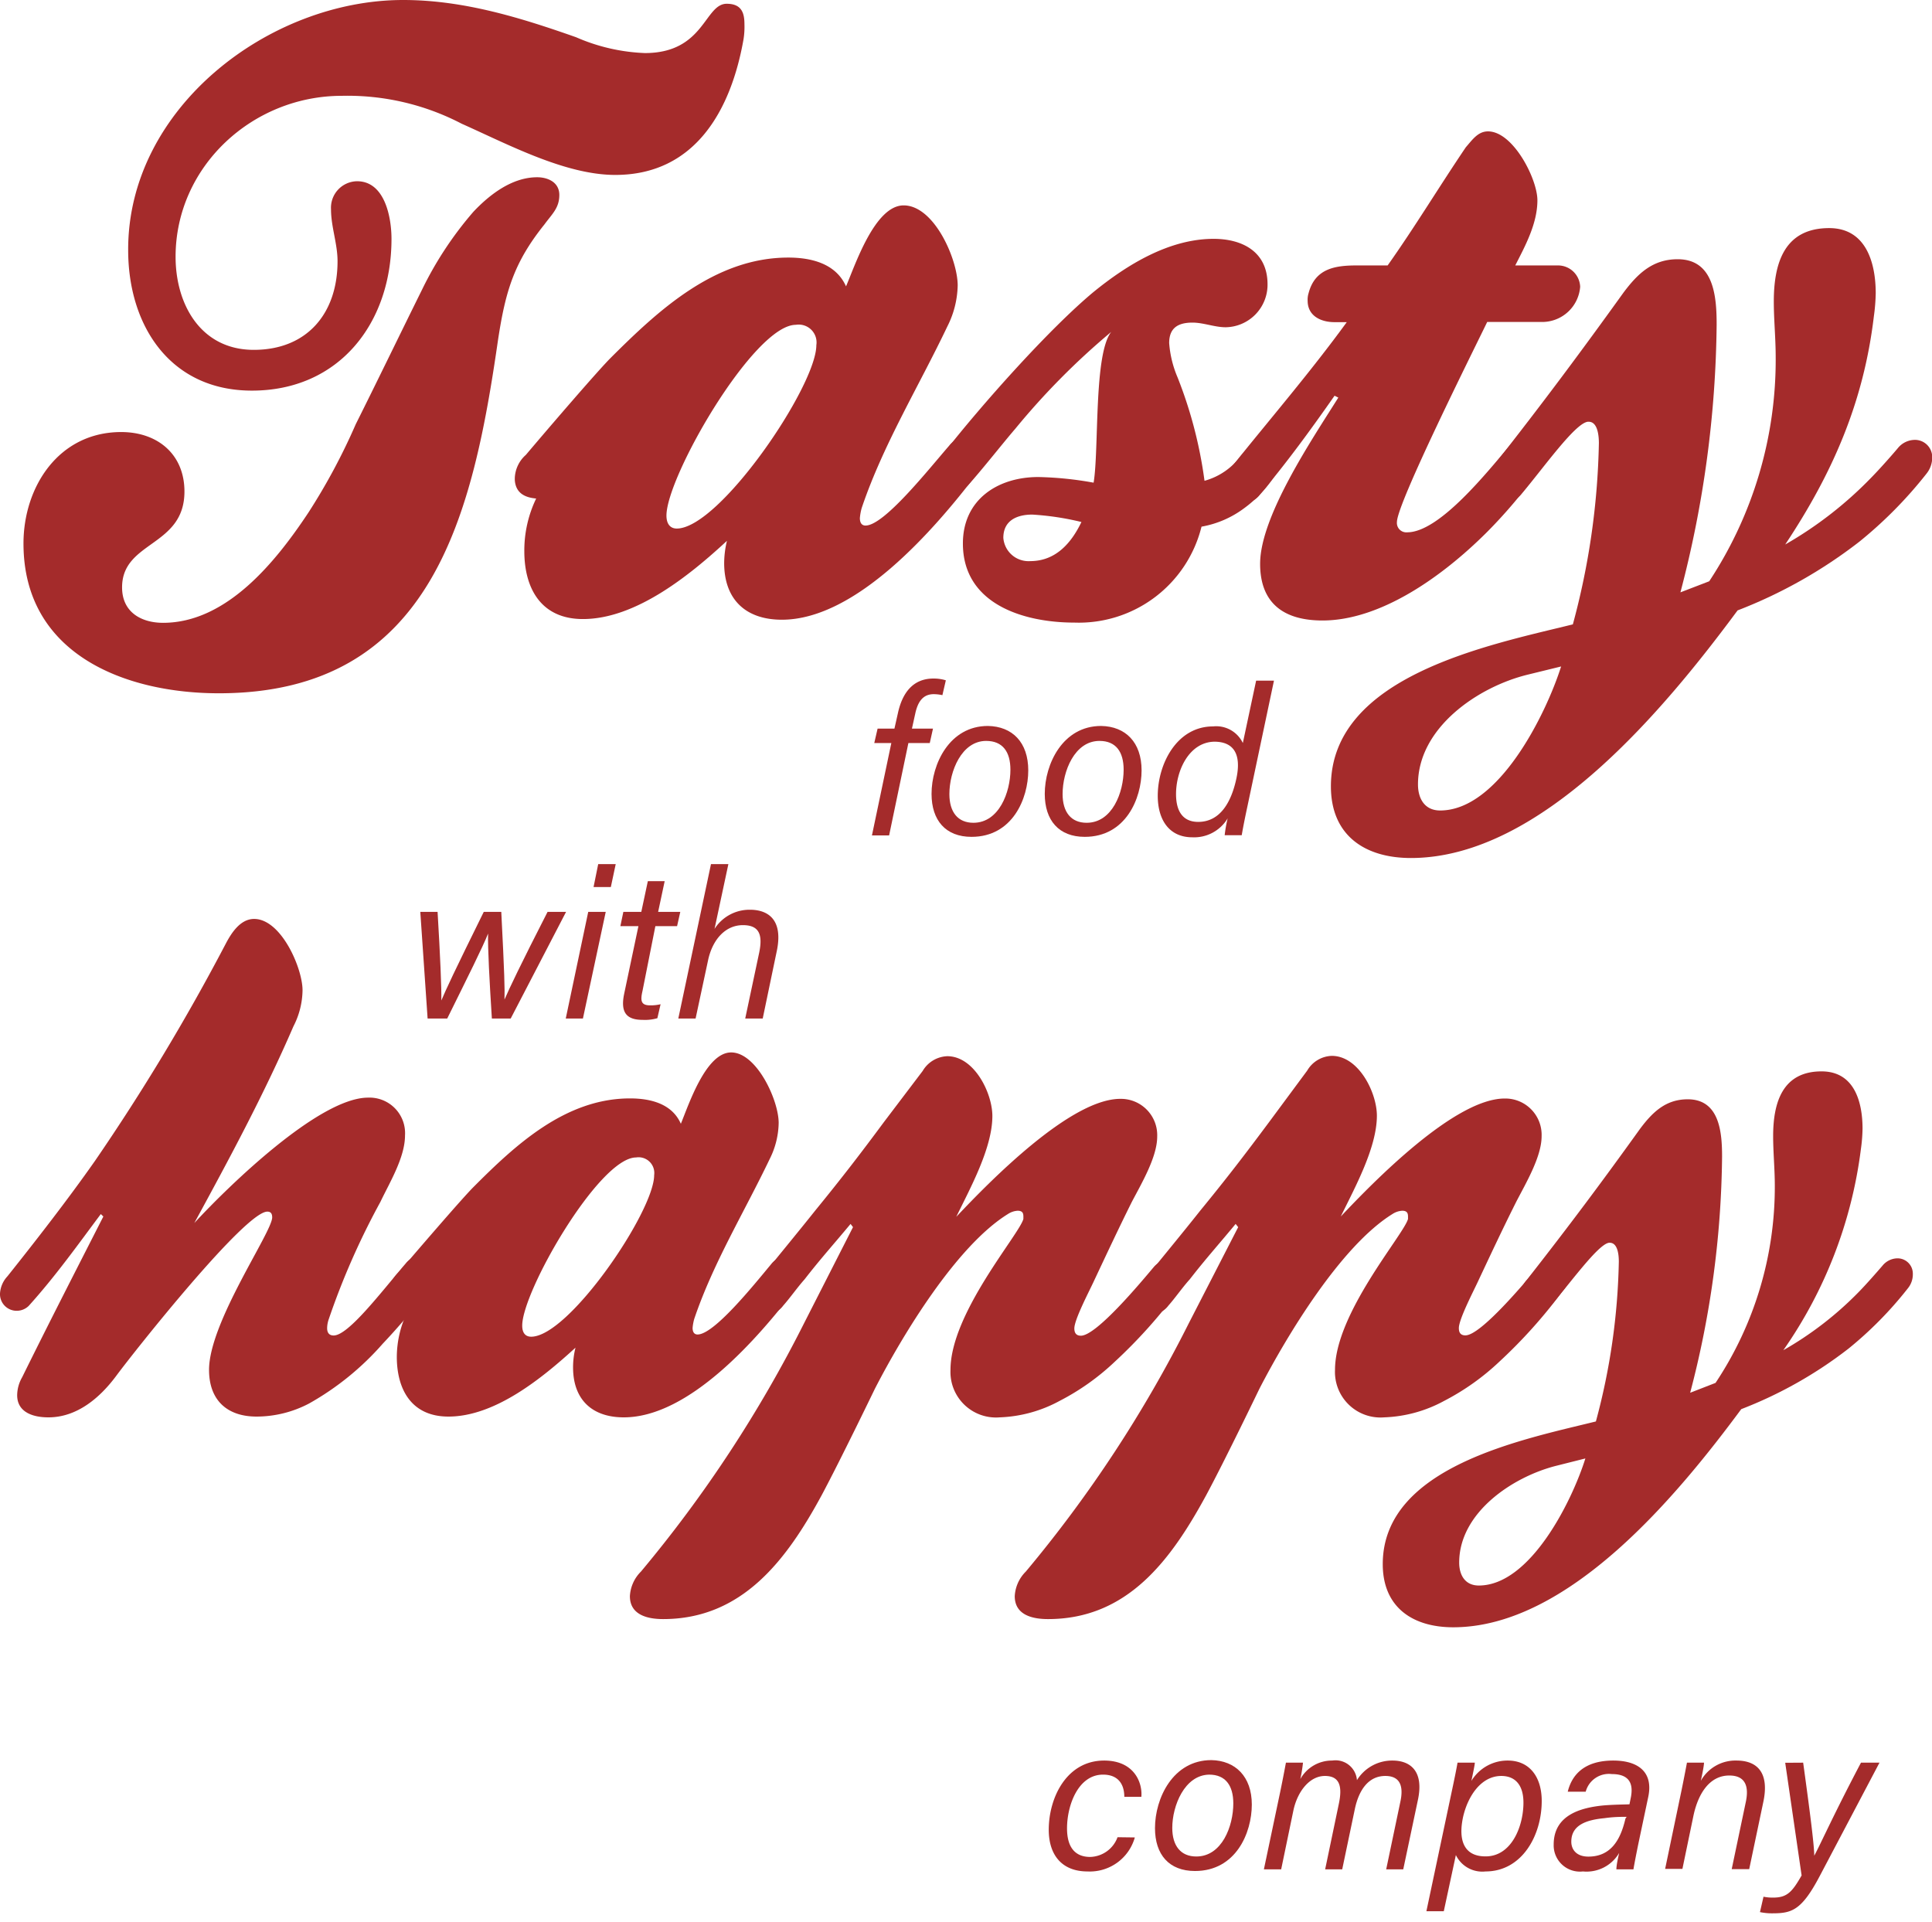 <svg xmlns="http://www.w3.org/2000/svg" viewBox="0 0 174.4 173.52"><defs><style>.cls-1{fill:#a42b2b;}</style></defs><g id="Layer_1" data-name="Layer 1"><path class="cls-1" d="M49.16,20.24c-2.77,3.45-3.53,6.05-4.2,10.42-2.27,15.71-5.88,31.92-25.2,31.92-8.48,0-17.64-3.53-17.64-13.52C2.12,43.93,5.31,39,10.94,39c3.28,0,5.71,2,5.71,5.37,0,5-5.63,4.45-5.63,8.65,0,2.27,1.77,3.2,3.7,3.2,5.8,0,10.25-5.63,13.1-9.92a55.72,55.72,0,0,0,4.29-8c2-4,4-8.14,6-12.18a32.21,32.21,0,0,1,4.62-7C44.2,17.56,46.22,16,48.49,16c.92,0,2,.42,2,1.6S49.83,19.32,49.16,20.24Zm6.38-4.45C51,15.79,45.8,13,41.68,11.17A22.29,22.29,0,0,0,30.85,8.65c-8.07,0-15,6.39-15,14.53,0,4.29,2.27,8.4,7.06,8.4s7.56-3.27,7.56-8c0-1.59-.59-3.1-.59-4.7a2.39,2.39,0,0,1,2.35-2.52c2.52,0,3.11,3.28,3.11,5.21,0,7.56-4.7,13.69-12.6,13.69-7.39,0-11.17-5.88-11.17-12.68C11.53,9.74,24.3,0,36.39,0,41.85,0,47,1.6,52,3.36a17.09,17.09,0,0,0,6.21,1.43c5.38,0,5.38-4.45,7.39-4.45,1.35,0,1.6.84,1.6,1.84a7.16,7.16,0,0,1-.08,1.35C66,9.91,62.77,15.79,55.54,15.79Z"/><path class="cls-1" d="M88.13,42.84c-3.78,4.95-10.83,13.1-17.55,13.1-3.28,0-5.21-1.84-5.21-5.12a8.79,8.79,0,0,1,.25-2c-3.36,3.11-8.23,7.06-13,7.06-3.78,0-5.29-2.77-5.29-6.13A10.79,10.79,0,0,1,48.4,45c-.92-.08-1.85-.42-1.93-1.68v-.16a2.94,2.94,0,0,1,1-2.1c2.35-2.78,6.55-7.65,7.64-8.74,4.29-4.28,9.41-9.07,16.05-9.07,2,0,4.28.5,5.21,2.6.83-1.93,2.6-7.31,5.2-7.31,2.77,0,4.88,4.88,4.88,7.23a8.54,8.54,0,0,1-.93,3.69c-2.6,5.46-5.8,10.67-7.73,16.38a4.75,4.75,0,0,0-.17.93c0,.42.17.67.51.67,1.68,0,5.63-5,7.56-7.22A2,2,0,0,1,87,39.48h.17a1.52,1.52,0,0,1,1.6,1.68A3.24,3.24,0,0,1,88.13,42.84ZM71.84,29.32c-3.78,0-11.68,13.69-11.68,17.22,0,.75.34,1.17.93,1.17,3.86,0,12.6-12.85,12.6-16.55A1.61,1.61,0,0,0,71.84,29.32Z"/><path class="cls-1" d="M114.85,43.26a10.76,10.76,0,0,1-2.52,2.6,9.05,9.05,0,0,1-3.87,1.68A11.41,11.41,0,0,1,97,56.2c-4.63,0-10.08-1.68-10.08-7.14,0-4,3.19-6,6.8-6a31.11,31.11,0,0,1,5,.51c.5-3,0-11.6,1.59-13.61a65.53,65.53,0,0,0-8.65,8.73c-1.09,1.26-3,3.7-4.29,5.13a2,2,0,0,1-1.42.59,1.55,1.55,0,0,1-1.51-1.68,3.37,3.37,0,0,1,.84-1.94c3.36-4.28,9.4-11.08,13.44-14.44,3-2.44,6.8-4.79,10.83-4.79,2.61,0,4.87,1.17,4.87,4.11a3.84,3.84,0,0,1-3.78,3.87c-1,0-2-.42-3-.42-1.43,0-2.1.59-2.1,1.85a9.72,9.72,0,0,0,.76,3.1,39.43,39.43,0,0,1,2.43,9.33A6.06,6.06,0,0,0,112,41.16c.76-.84,1.34-1.26,2-1.26a1.37,1.37,0,0,1,1.51,1.51A3.33,3.33,0,0,1,114.85,43.26ZM93.18,46.45c-1.35,0-2.61.51-2.61,2.1A2.28,2.28,0,0,0,93,50.65c2.27,0,3.69-1.59,4.62-3.53A25,25,0,0,0,93.18,46.45Z"/><path class="cls-1" d="M139.37,29.06h-5.12c-1.26,2.61-8.15,16.38-8.15,18.06a.85.85,0,0,0,.93.93c2.94,0,7.3-5.55,9.32-7.9a1.48,1.48,0,0,1,1.18-.59,1.71,1.71,0,0,1,1.68,1.77,2.56,2.56,0,0,1-.68,1.68,44.94,44.94,0,0,1-4.28,5c-4.2,4.2-9.74,8-14.87,8-3.44,0-5.63-1.51-5.63-5.12,0-4.28,4.71-11.26,7.06-15l-.34-.17c-2.1,3-4.28,6-6.72,8.9a1.78,1.78,0,0,1-1.51.76,1.63,1.63,0,0,1-1.59-1.76,2.25,2.25,0,0,1,.5-1.43c3.28-4.12,7.06-8.49,10.42-13.11h-1.1c-1.26,0-2.43-.58-2.43-1.93a1.93,1.93,0,0,1,.08-.67c.59-2.27,2.44-2.52,4.37-2.52h2.77c2.44-3.44,4.62-7.06,7.06-10.67.59-.67,1.09-1.43,2-1.43,2.27,0,4.46,4.29,4.46,6.22,0,2.1-1.1,4.12-2,5.88h3.86a2,2,0,0,1,2,1.93A3.44,3.44,0,0,1,139.37,29.06Z"/><path class="cls-1" d="M173.9,42.76a38.47,38.47,0,0,1-6.05,6.13,43.33,43.33,0,0,1-11,6.21c-6.47,8.74-17.64,22.35-29.49,22.35-4.11,0-7.22-2-7.22-6.47,0-10,14.36-12.77,21.84-14.62A67.2,67.2,0,0,0,144.33,40c0-.58-.08-1.93-.92-1.93h-.09c-1.17.17-3.95,4.12-6,6.55a2.14,2.14,0,0,1-1.59.76,1.47,1.47,0,0,1-1.51-1.6,2.88,2.88,0,0,1,.75-1.93c4.29-5.46,7.73-10.08,11.59-15.45,1.26-1.68,2.61-3,4.88-3,3.27,0,3.52,3.36,3.52,5.88a98.38,98.38,0,0,1-3.27,24.19l2.6-1a36.27,36.27,0,0,0,6-20.25c0-1.68-.17-3.36-.17-5,0-3.44.93-6.63,5-6.63,3.36,0,4.2,3.19,4.2,5.88a17.34,17.34,0,0,1-.17,2.1c-.92,7.72-3.7,14.11-8,20.58a34.9,34.9,0,0,0,7.73-6c.75-.76,1.85-2,2.43-2.69a2,2,0,0,1,1.43-.75,1.56,1.56,0,0,1,1.68,1.59A2.33,2.33,0,0,1,173.9,42.76Zm-36,18.14C133.41,62,128,65.69,128,70.81c0,1.26.59,2.35,2,2.35,5.29,0,9.57-8.73,10.92-13Z"/><path class="cls-1" d="M38.63,116.55c-1.18,1.48-2.66,3.25-4.07,4.73a25.27,25.27,0,0,1-6.66,5.41,10.21,10.21,0,0,1-4.74,1.18c-2.66,0-4.29-1.48-4.29-4.22,0-4.29,5.7-12.43,5.7-13.76,0-.37-.15-.52-.44-.52-2,0-11.92,12.51-13.62,14.8-1.48,2-3.55,3.77-6.14,3.77-1.48,0-2.82-.51-2.82-2A3.32,3.32,0,0,1,2,124.32c2.37-4.81,4.88-9.7,7.33-14.51l-.23-.22C7,112.4,5,115.21,2.59,117.88a1.54,1.54,0,0,1-1.11.44A1.5,1.5,0,0,1,0,116.77a2.48,2.48,0,0,1,.67-1.56c2.59-3.25,5.47-6.95,7.91-10.43A192.48,192.48,0,0,0,20.35,85.24c.52-1,1.33-2.29,2.59-2.29,2.44,0,4.37,4.44,4.37,6.44a7.28,7.28,0,0,1-.82,3.25c-2.66,6.15-5.77,11.92-8.95,17.76,3-3.25,11.25-11.32,15.69-11.32a3.21,3.21,0,0,1,3.33,3.41c0,2-1.41,4.29-2.22,6a67,67,0,0,0-4.66,10.58,2.55,2.55,0,0,0-.15.82c0,.37.15.66.59.66,1.33,0,4.29-3.92,6.51-6.51a1.77,1.77,0,0,1,1.41-.67,1.19,1.19,0,0,1,1.26,1.34A3,3,0,0,1,38.63,116.55Z"/><path class="cls-1" d="M71.78,116.4c-3.33,4.36-9.54,11.54-15.47,11.54-2.88,0-4.58-1.62-4.58-4.51a7.29,7.29,0,0,1,.22-1.78c-3,2.74-7.25,6.22-11.47,6.22-3.33,0-4.66-2.44-4.66-5.4a9.38,9.38,0,0,1,1-4.15c-.82-.07-1.63-.37-1.7-1.48v-.15a2.6,2.6,0,0,1,.88-1.85c2.08-2.44,5.78-6.73,6.74-7.69,3.77-3.78,8.29-8,14.13-8,1.78,0,3.78.44,4.59,2.29C62.16,99.75,63.71,95,66,95s4.29,4.29,4.29,6.37a7.5,7.5,0,0,1-.81,3.25c-2.3,4.81-5.11,9.4-6.81,14.43a4.23,4.23,0,0,0-.15.82c0,.37.15.59.45.59,1.48,0,5-4.37,6.66-6.37a1.77,1.77,0,0,1,1.18-.66H71a1.34,1.34,0,0,1,1.4,1.48A2.83,2.83,0,0,1,71.78,116.4ZM57.42,104.48c-3.33,0-10.28,12.07-10.28,15.18,0,.66.29,1,.81,1,3.41,0,11.1-11.32,11.1-14.58A1.42,1.42,0,0,0,57.42,104.48Z"/><path class="cls-1" d="M106.34,116.55a45.7,45.7,0,0,1-5.7,6.36,21.62,21.62,0,0,1-5,3.55,12.21,12.21,0,0,1-5.4,1.48,4.11,4.11,0,0,1-4.44-4.29c0-5.11,6.21-12.21,6.58-13.62v-.22c0-.29-.07-.52-.52-.52a1.78,1.78,0,0,0-.88.3c-4.67,2.89-9.55,11-12,15.76,0,0-3.11,6.44-4.81,9.62C71,140.82,67,146.15,59.86,146.15c-1.4,0-3-.37-3-2.07a3.38,3.38,0,0,1,1-2.22,116.41,116.41,0,0,0,14.73-22.43L77,110.77l-.22-.29c-1.41,1.7-2.74,3.18-4.15,5-.66.74-1.33,1.7-1.92,2.36a2,2,0,0,1-1.48.82,1.5,1.5,0,0,1-1.48-1.56,1.91,1.91,0,0,1,.52-1.25c1.77-2.22,3.62-4.44,5.33-6.59,2.36-2.89,4.07-5.11,6.21-8l3.48-4.59a2.69,2.69,0,0,1,2.22-1.33c2.44,0,4.07,3.33,4.07,5.4,0,2.89-2,6.51-3.26,9.1,3-3.18,10.29-10.65,14.81-10.65a3.28,3.28,0,0,1,3.33,3.4c0,1.85-1.41,4.22-2.3,5.92-1.18,2.37-2.29,4.74-3.4,7.1-.37.82-1.78,3.48-1.78,4.3,0,.29.08.66.59.66,1.41,0,5.41-4.81,6.59-6.21a1.92,1.92,0,0,1,1.41-.67,1.32,1.32,0,0,1,1.4,1.26A2.33,2.33,0,0,1,106.34,116.55Z"/><path class="cls-1" d="M141.05,116.55a45.7,45.7,0,0,1-5.7,6.36,21.84,21.84,0,0,1-5,3.55,12.17,12.17,0,0,1-5.4,1.48,4.11,4.11,0,0,1-4.44-4.29c0-5.11,6.22-12.21,6.59-13.62v-.22c0-.29-.08-.52-.52-.52a1.81,1.81,0,0,0-.89.3c-4.66,2.89-9.54,11-12,15.76,0,0-3.1,6.44-4.81,9.62-3.18,5.85-7.1,11.18-14.28,11.18-1.41,0-3-.37-3-2.07a3.38,3.38,0,0,1,1-2.22,115.9,115.9,0,0,0,14.72-22.43l4.45-8.66-.23-.29c-1.4,1.7-2.73,3.18-4.14,5-.67.74-1.33,1.7-1.92,2.36a2,2,0,0,1-1.49.82,1.5,1.5,0,0,1-1.47-1.56,2,2,0,0,1,.51-1.25c1.78-2.22,3.63-4.44,5.33-6.59,2.37-2.89,4.07-5.11,6.22-8L118,96.64a2.67,2.67,0,0,1,2.22-1.33c2.44,0,4.07,3.33,4.07,5.4,0,2.89-2,6.51-3.26,9.1,3-3.18,10.29-10.65,14.8-10.65a3.28,3.28,0,0,1,3.33,3.4c0,1.85-1.41,4.22-2.29,5.92-1.19,2.37-2.3,4.74-3.41,7.1-.37.82-1.77,3.48-1.77,4.3,0,.29.07.66.59.66,1.4,0,5.4-4.81,6.59-6.21a1.9,1.9,0,0,1,1.4-.67,1.32,1.32,0,0,1,1.41,1.26A2.38,2.38,0,0,1,141.05,116.55Z"/><path class="cls-1" d="M172.2,116.32a34,34,0,0,1-5.33,5.41,38.15,38.15,0,0,1-9.69,5.47c-5.7,7.7-15.55,19.69-26,19.69-3.63,0-6.36-1.78-6.36-5.7,0-8.81,12.65-11.25,19.24-12.88a59.22,59.22,0,0,0,2.07-14.43c0-.52-.07-1.7-.82-1.7h-.07c-1,.15-3.48,3.63-5.33,5.77a1.88,1.88,0,0,1-1.4.67,1.31,1.31,0,0,1-1.34-1.41,2.55,2.55,0,0,1,.67-1.7c3.77-4.81,6.81-8.88,10.21-13.62,1.11-1.48,2.3-2.66,4.3-2.66,2.88,0,3.1,3,3.1,5.18a86.76,86.76,0,0,1-2.88,21.31l2.29-.89A31.9,31.9,0,0,0,160.21,107c0-1.48-.15-3-.15-4.44,0-3,.82-5.85,4.37-5.85,3,0,3.7,2.82,3.7,5.18a15.06,15.06,0,0,1-.15,1.85,40.5,40.5,0,0,1-7,18.14,30.78,30.78,0,0,0,6.81-5.26c.66-.67,1.63-1.78,2.14-2.37a1.77,1.77,0,0,1,1.26-.66,1.38,1.38,0,0,1,1.48,1.4A2,2,0,0,1,172.2,116.32Zm-31.75,16c-3.92,1-8.73,4.22-8.73,8.73,0,1.11.52,2.07,1.77,2.07,4.67,0,8.44-7.69,9.62-11.47Z"/><path class="cls-1" d="M39.5,82.31c.24,4,.36,6.86.34,8h0c.42-1,1.16-2.59,3.83-8h1.58c.29,5.62.32,7,.29,7.92h0c.43-1,1.44-3.13,3.89-7.92H51.1l-5,9.63H44.4c-.21-3.32-.38-6.42-.34-7.67h0c-.48,1.21-1.83,3.91-3.69,7.67H38.6l-.66-9.63Z"/><path class="cls-1" d="M53.1,82.31h1.58l-2.06,9.63H51.07ZM54,78h1.58l-.44,2.07H53.58Z"/><path class="cls-1" d="M56.27,82.31h1.62l.59-2.77H60l-.59,2.77h2l-.29,1.29H59.16L58,89.44c-.2.87-.16,1.31.68,1.31a3.89,3.89,0,0,0,.95-.1l-.29,1.26a4.06,4.06,0,0,1-1.33.15c-1.52,0-2-.73-1.67-2.34l1.29-6.12H56Z"/><path class="cls-1" d="M64.18,78h1.57L64.5,83.85a3.74,3.74,0,0,1,3.21-1.73c1.44,0,3,.72,2.43,3.63l-1.29,6.19H67.27L68.53,86c.34-1.64,0-2.49-1.47-2.49-1.59,0-2.73,1.31-3.13,3.11l-1.14,5.32H61.23Z"/><path class="cls-1" d="M102.44,165.86a4.22,4.22,0,0,1-4.27,3.07c-2.36,0-3.5-1.54-3.5-3.76,0-2.91,1.62-6.25,5-6.25,2.72,0,3.47,2,3.36,3.27h-1.54c0-1.08-.51-2-1.92-2-2.24,0-3.25,2.76-3.25,4.85,0,1.82.82,2.58,2.09,2.58a2.71,2.71,0,0,0,2.47-1.78Z"/><path class="cls-1" d="M113,162.89c0,2.55-1.43,6-5.13,6-2.34,0-3.61-1.48-3.61-3.87,0-2.68,1.61-6.14,5.09-6.14C111.5,158.92,113,160.35,113,162.89ZM105.82,165c0,1.61.76,2.58,2.17,2.58,2.32,0,3.34-2.75,3.34-4.79,0-1.61-.7-2.6-2.18-2.6C106.93,160.23,105.82,163,105.82,165Z"/><path class="cls-1" d="M115.55,161.81c.19-.91.36-1.79.53-2.7h1.54a13.8,13.8,0,0,1-.24,1.48,3.26,3.26,0,0,1,2.88-1.67,1.94,1.94,0,0,1,2.23,1.77,3.73,3.73,0,0,1,3.21-1.77c1.59,0,2.86.93,2.29,3.57l-1.32,6.25h-1.54l1.27-6.06c.25-1.12.21-2.37-1.35-2.37s-2.39,1.33-2.74,2.94l-1.15,5.49h-1.54l1.23-5.89c.32-1.5.15-2.54-1.25-2.54s-2.49,1.42-2.85,3.13l-1.1,5.3h-1.56Z"/><path class="cls-1" d="M131,161.94c.28-1.31.47-2.24.57-2.83h1.56c0,.21-.19,1.08-.31,1.65a3.81,3.81,0,0,1,3.29-1.84c1.94,0,3.06,1.45,3.06,3.65,0,3.15-1.81,6.36-5.07,6.36a2.65,2.65,0,0,1-2.68-1.48l-1.09,5.07h-1.57Zm3.11,5.63c2.34,0,3.41-2.72,3.41-4.85,0-1.6-.75-2.41-2-2.41-1.8,0-3,1.78-3.44,3.66C131.61,166.1,132.14,167.57,134.09,167.57Z"/><path class="cls-1" d="M147.91,166.35c-.17.82-.4,2-.46,2.39h-1.54c0-.36.14-1,.25-1.48a3.41,3.41,0,0,1-3.27,1.67,2.37,2.37,0,0,1-2.64-2.43c0-2.73,2.57-3.34,4.5-3.53,1-.08,1.85-.08,2.34-.1l.13-.64c.17-.91.12-2.09-1.72-2.09a2.17,2.17,0,0,0-2.36,1.59h-1.62c.35-1.44,1.41-2.81,4.11-2.81,2.2,0,3.65,1,3.15,3.31ZM146.84,164c-.51,0-1.16,0-2,.12-1.56.15-3,.58-3,2.12,0,.73.48,1.35,1.54,1.35,2.11,0,2.93-1.63,3.35-3.44Z"/><path class="cls-1" d="M151.8,161.56c.17-.83.33-1.65.48-2.45h1.54c0,.31-.23,1.39-.29,1.64a3.58,3.58,0,0,1,3.23-1.83c1.84,0,3,1.07,2.4,3.8l-1.26,6h-1.58l1.26-6c.32-1.44,0-2.45-1.48-2.45-1.79,0-2.81,1.65-3.23,3.61l-1,4.82h-1.56Z"/><path class="cls-1" d="M162.77,159.11c.59,4.28,1,7.45,1,8.4h0c.55-1,1.75-3.72,4.22-8.4h1.67l-5.36,10.17c-1.67,3.19-2.56,3.43-4.33,3.43a5.27,5.27,0,0,1-1.1-.11l.32-1.39a4,4,0,0,0,.88.08c1.25,0,1.71-.51,2.56-2l-1.48-10.17Z"/><path class="cls-1" d="M78.71,75.41l1.75-8.34H78.92l.3-1.3h1.52l.31-1.38c.38-1.77,1.31-3.14,3.21-3.14a3.71,3.71,0,0,1,1.12.16l-.31,1.34a3.79,3.79,0,0,0-.78-.09c-.91,0-1.42.59-1.67,1.75l-.3,1.36h1.9l-.29,1.3H82l-1.74,8.34Z"/><path class="cls-1" d="M92.82,69.54c0,2.54-1.42,6-5.12,6-2.34,0-3.61-1.49-3.61-3.88,0-2.68,1.61-6.13,5.09-6.13C91.38,65.57,92.82,67,92.82,69.54ZM85.7,71.68c0,1.62.76,2.59,2.17,2.59,2.31,0,3.34-2.76,3.34-4.79,0-1.62-.7-2.6-2.19-2.6C86.8,66.88,85.7,69.63,85.7,71.68Z"/><path class="cls-1" d="M103.05,69.54c0,2.54-1.43,6-5.13,6-2.34,0-3.61-1.49-3.61-3.88,0-2.68,1.61-6.13,5.09-6.13C101.6,65.57,103.05,67,103.05,69.54Zm-7.13,2.14c0,1.62.76,2.59,2.17,2.59,2.32,0,3.34-2.76,3.34-4.79,0-1.62-.7-2.6-2.18-2.6C97,66.88,95.92,69.63,95.92,71.68Z"/><path class="cls-1" d="M115,61.44l-2.38,11.27c-.19.89-.38,1.8-.53,2.68h-1.54a12.13,12.13,0,0,1,.27-1.52,3.53,3.53,0,0,1-3.19,1.71c-2.08,0-3.12-1.56-3.12-3.75,0-2.83,1.69-6.26,5-6.26a2.66,2.66,0,0,1,2.68,1.5l1.2-5.63Zm-8.84,10.24c0,1.71.74,2.51,2,2.51,2,0,3-1.81,3.45-3.93s-.19-3.31-2-3.31C107.34,67,106.16,69.55,106.16,71.68Z"/></g></svg>